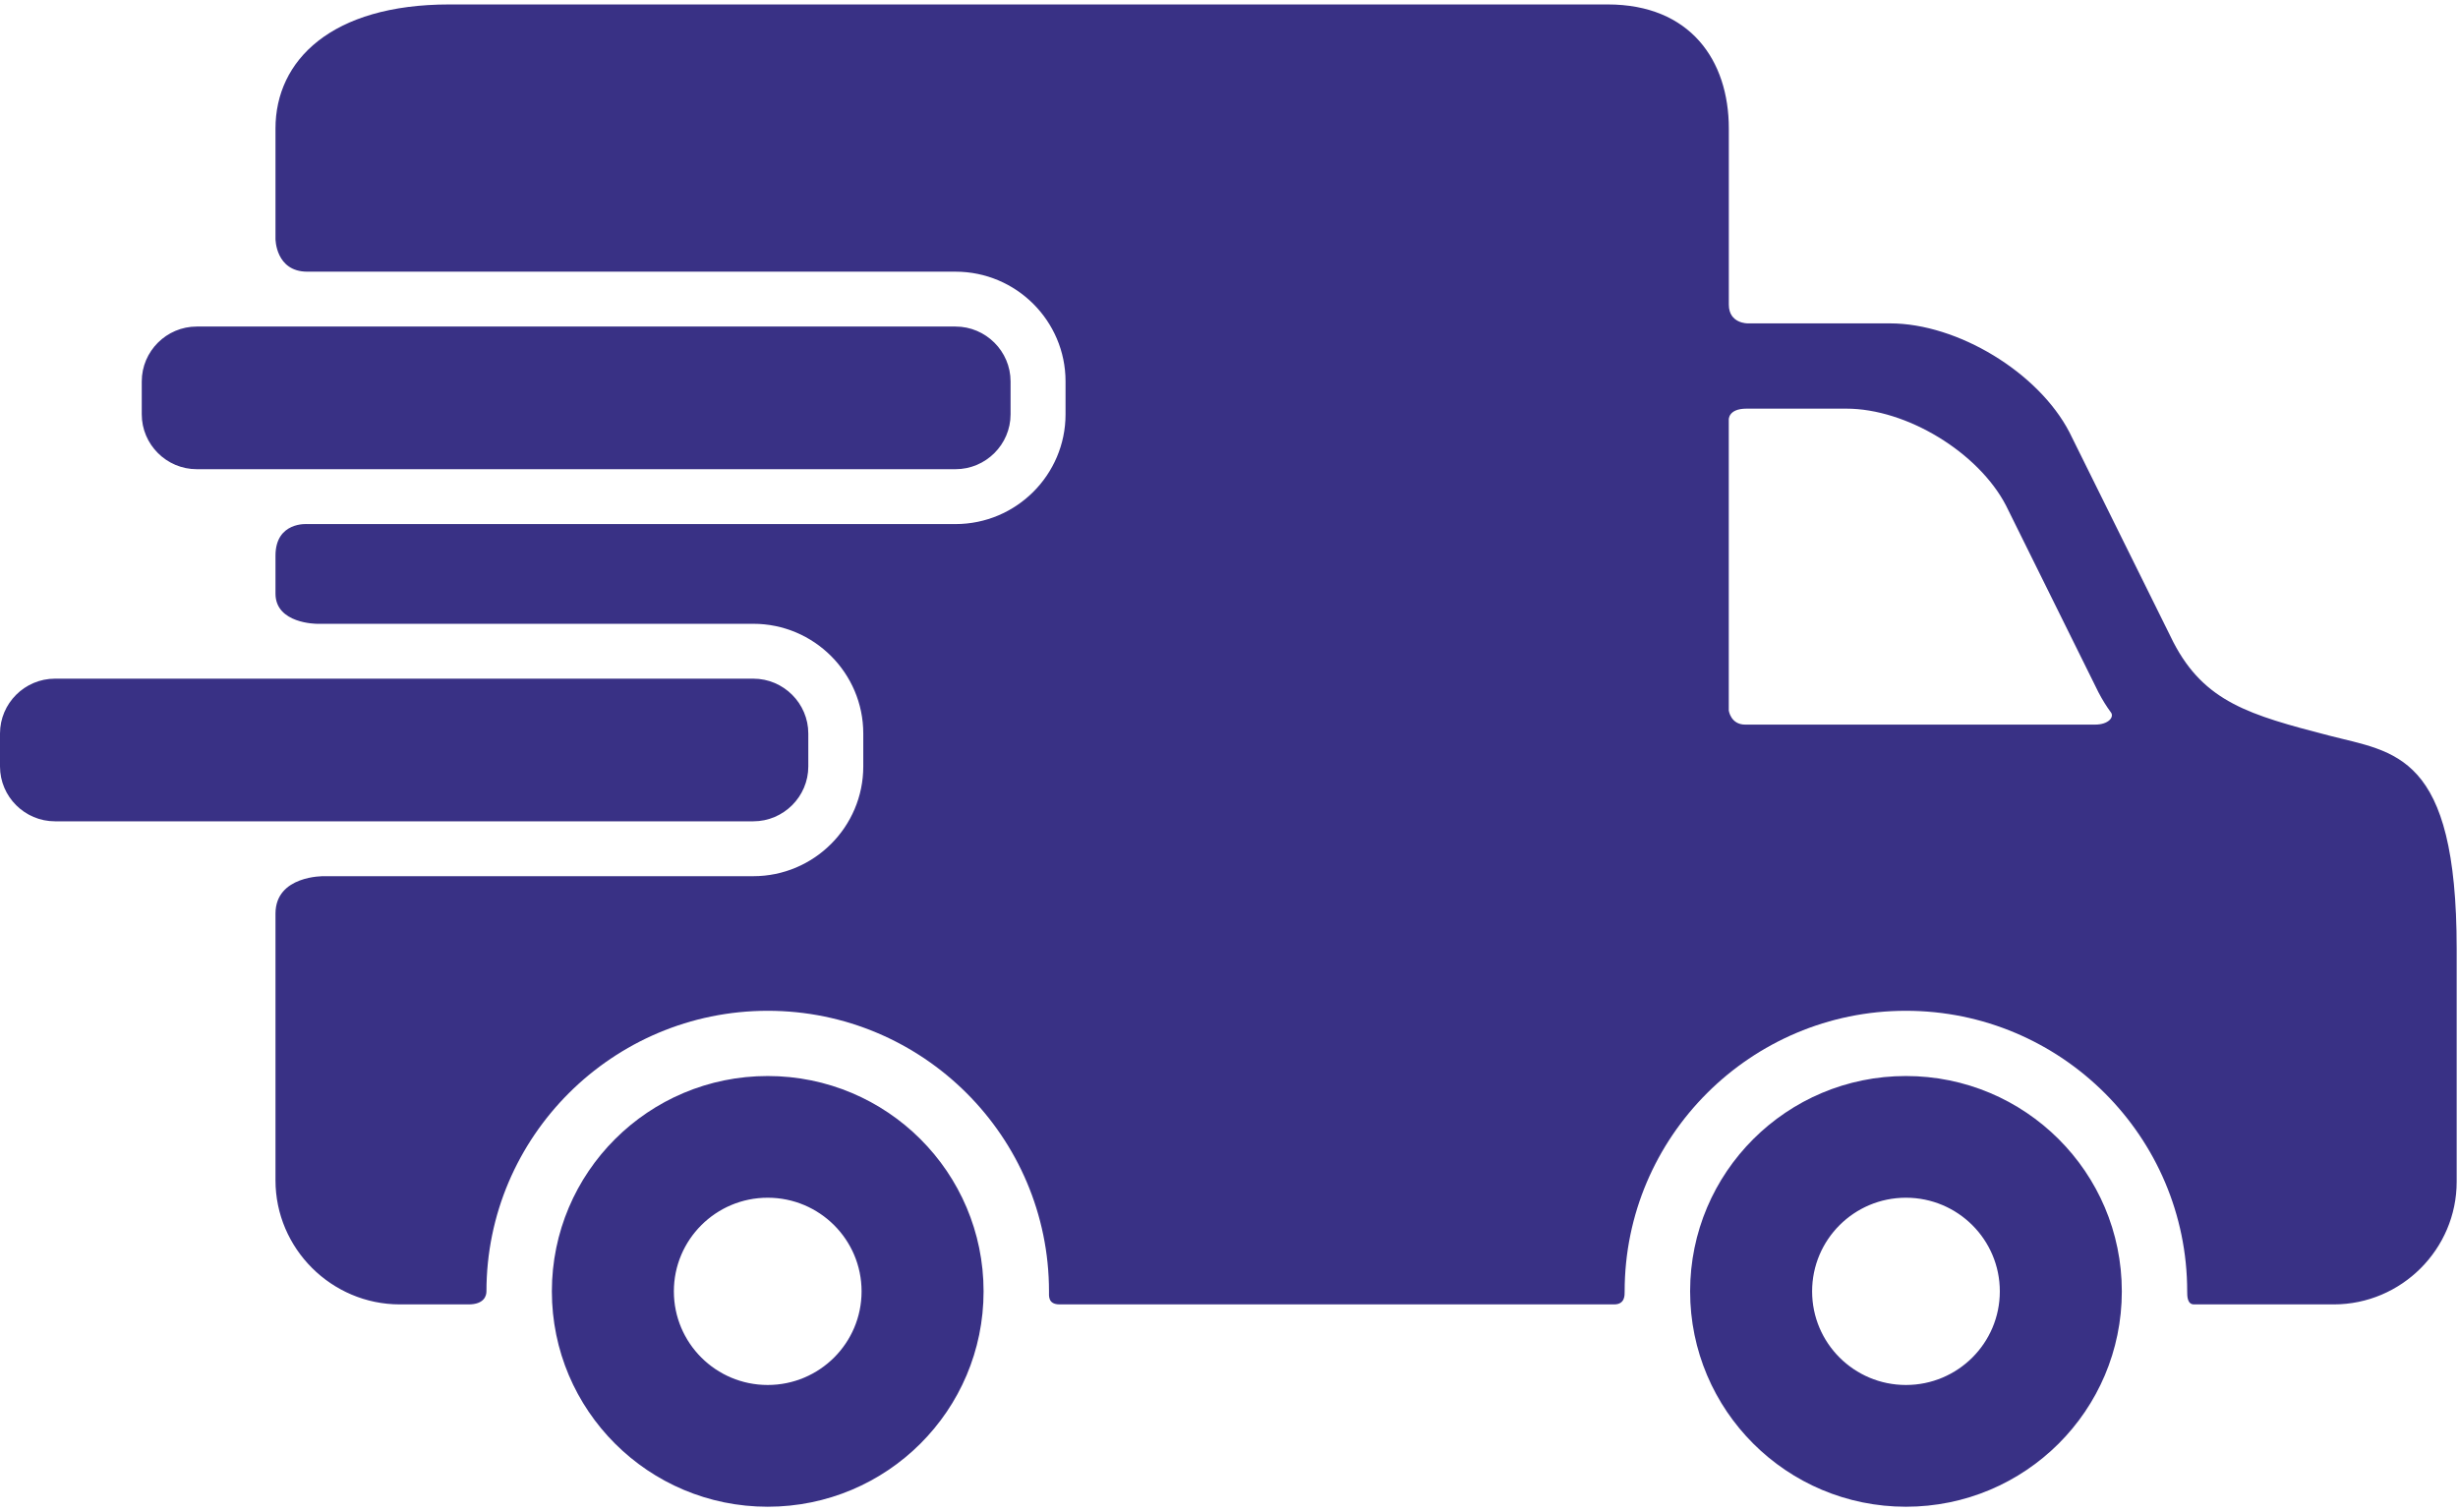 <?xml version="1.0" encoding="UTF-8"?>
<svg width="52px" height="32px" viewBox="0 0 52 32" version="1.1" xmlns="http://www.w3.org/2000/svg" xmlns:xlink="http://www.w3.org/1999/xlink">
    <!-- Generator: Sketch 52.3 (67297) - http://www.bohemiancoding.com/sketch -->
    <title>Combined Shape</title>
    <desc>Created with Sketch.</desc>
    <g id="Page-1" stroke="none" stroke-width="1" fill="none" fill-rule="evenodd">
        <g id="Стартовая" transform="translate(-986, -2788)" fill="#393185" fill-rule="nonzero">
            <g id="Group-50" transform="translate(62, 2756)">
                <g id="delivery-van-2" transform="translate(924, 32)">
                    <g id="delivery-van">
                        <path d="M16.241,22.766 C18.765,22.766 20.808,24.805 20.808,27.322 C20.808,29.84 18.765,31.879 16.241,31.879 C13.719,31.879 11.675,29.84 11.675,27.322 C11.675,24.805 13.719,22.766 16.241,22.766 Z M16.241,29.303 C17.338,29.303 18.227,28.416 18.227,27.322 C18.227,26.228 17.338,25.341 16.241,25.341 C15.145,25.341 14.256,26.228 14.256,27.322 C14.256,28.416 15.145,29.303 16.241,29.303 Z M40.321,22.766 C42.844,22.766 44.888,24.805 44.888,27.322 C44.888,29.84 42.844,31.879 40.321,31.879 C37.799,31.879 35.755,29.84 35.755,27.322 C35.755,24.805 37.799,22.766 40.321,22.766 Z M40.321,29.303 C41.418,29.303 42.307,28.416 42.307,27.322 C42.307,26.228 41.418,25.341 40.321,25.341 C39.224,25.341 38.336,26.228 38.336,27.322 C38.336,28.416 39.224,29.303 40.321,29.303 Z M21.379,8.766 C21.379,9.405 20.855,9.927 20.215,9.927 L4.162,9.927 C3.523,9.927 2.999,9.405 2.999,8.766 L2.999,8.07 C2.999,7.431 3.523,6.909 4.162,6.909 L20.215,6.909 C20.855,6.909 21.379,7.431 21.379,8.07 L21.379,8.766 Z M49.269,15.562 C50.659,15.923 51.972,15.923 51.972,20.074 L51.972,25.003 C51.972,26.43 50.802,27.598 49.372,27.598 C49.372,27.598 47.736,27.598 46.415,27.598 C46.269,27.598 46.271,27.415 46.271,27.323 C46.271,24.049 43.602,21.386 40.321,21.386 C37.04,21.386 34.37,24.049 34.37,27.323 C34.37,27.402 34.38,27.598 34.147,27.598 C34.147,27.598 25.299,27.598 22.418,27.598 C22.166,27.598 22.192,27.415 22.192,27.323 C22.192,24.049 19.523,21.386 16.242,21.386 C12.961,21.386 10.291,24.049 10.291,27.323 C10.291,27.415 10.242,27.598 9.913,27.598 C9.549,27.598 8.459,27.598 8.459,27.598 C7.012,27.598 5.828,26.416 5.828,24.972 C5.828,24.972 5.828,20.741 5.828,19.331 C5.828,18.519 6.851,18.538 6.851,18.538 L15.937,18.538 C17.219,18.538 18.263,17.496 18.263,16.216 L18.263,15.52 C18.263,14.24 17.219,13.198 15.937,13.198 L6.705,13.198 C6.705,13.198 5.828,13.199 5.828,12.56 C5.828,12.359 5.828,12.118 5.828,11.757 C5.828,11.032 6.502,11.088 6.502,11.088 L20.215,11.088 C21.498,11.088 22.542,10.046 22.542,8.766 L22.542,8.07 C22.542,6.79 21.498,5.748 20.215,5.748 C20.215,5.748 9.93,5.748 6.502,5.748 C5.828,5.748 5.828,5.054 5.828,5.054 L5.828,2.719 C5.828,1.276 7.012,0.094 9.506,0.094 L34.012,0.094 C35.755,0.094 36.574,1.275 36.574,2.719 C36.574,2.719 36.574,5.513 36.574,6.445 C36.574,6.851 36.978,6.842 36.978,6.842 L39.985,6.842 C41.414,6.842 43.123,7.879 43.78,9.146 L45.979,13.588 C46.636,14.855 47.594,15.128 49.269,15.562 Z M44.321,15.331 C44.612,15.331 44.728,15.168 44.659,15.075 C44.565,14.948 44.477,14.807 44.394,14.648 L42.438,10.696 C41.853,9.569 40.333,8.646 39.061,8.646 C39.061,8.646 37.477,8.646 36.949,8.646 C36.556,8.646 36.573,8.882 36.573,8.882 L36.573,15.034 C36.573,15.034 36.614,15.331 36.92,15.331 C38.799,15.331 44.321,15.331 44.321,15.331 Z M17.1,16.216 C17.1,16.855 16.576,17.377 15.937,17.377 L1.163,17.377 C0.523,17.377 2.28261854e-12,16.855 2.28261854e-12,16.216 L2.28261854e-12,15.52 C2.28261854e-12,14.881 0.523,14.359 1.163,14.359 L15.937,14.359 C16.576,14.359 17.1,14.881 17.1,15.52 L17.1,16.216 Z" id="Combined-Shape"></path>
                    </g>
                </g>
            </g>
        </g>
    </g>
</svg>